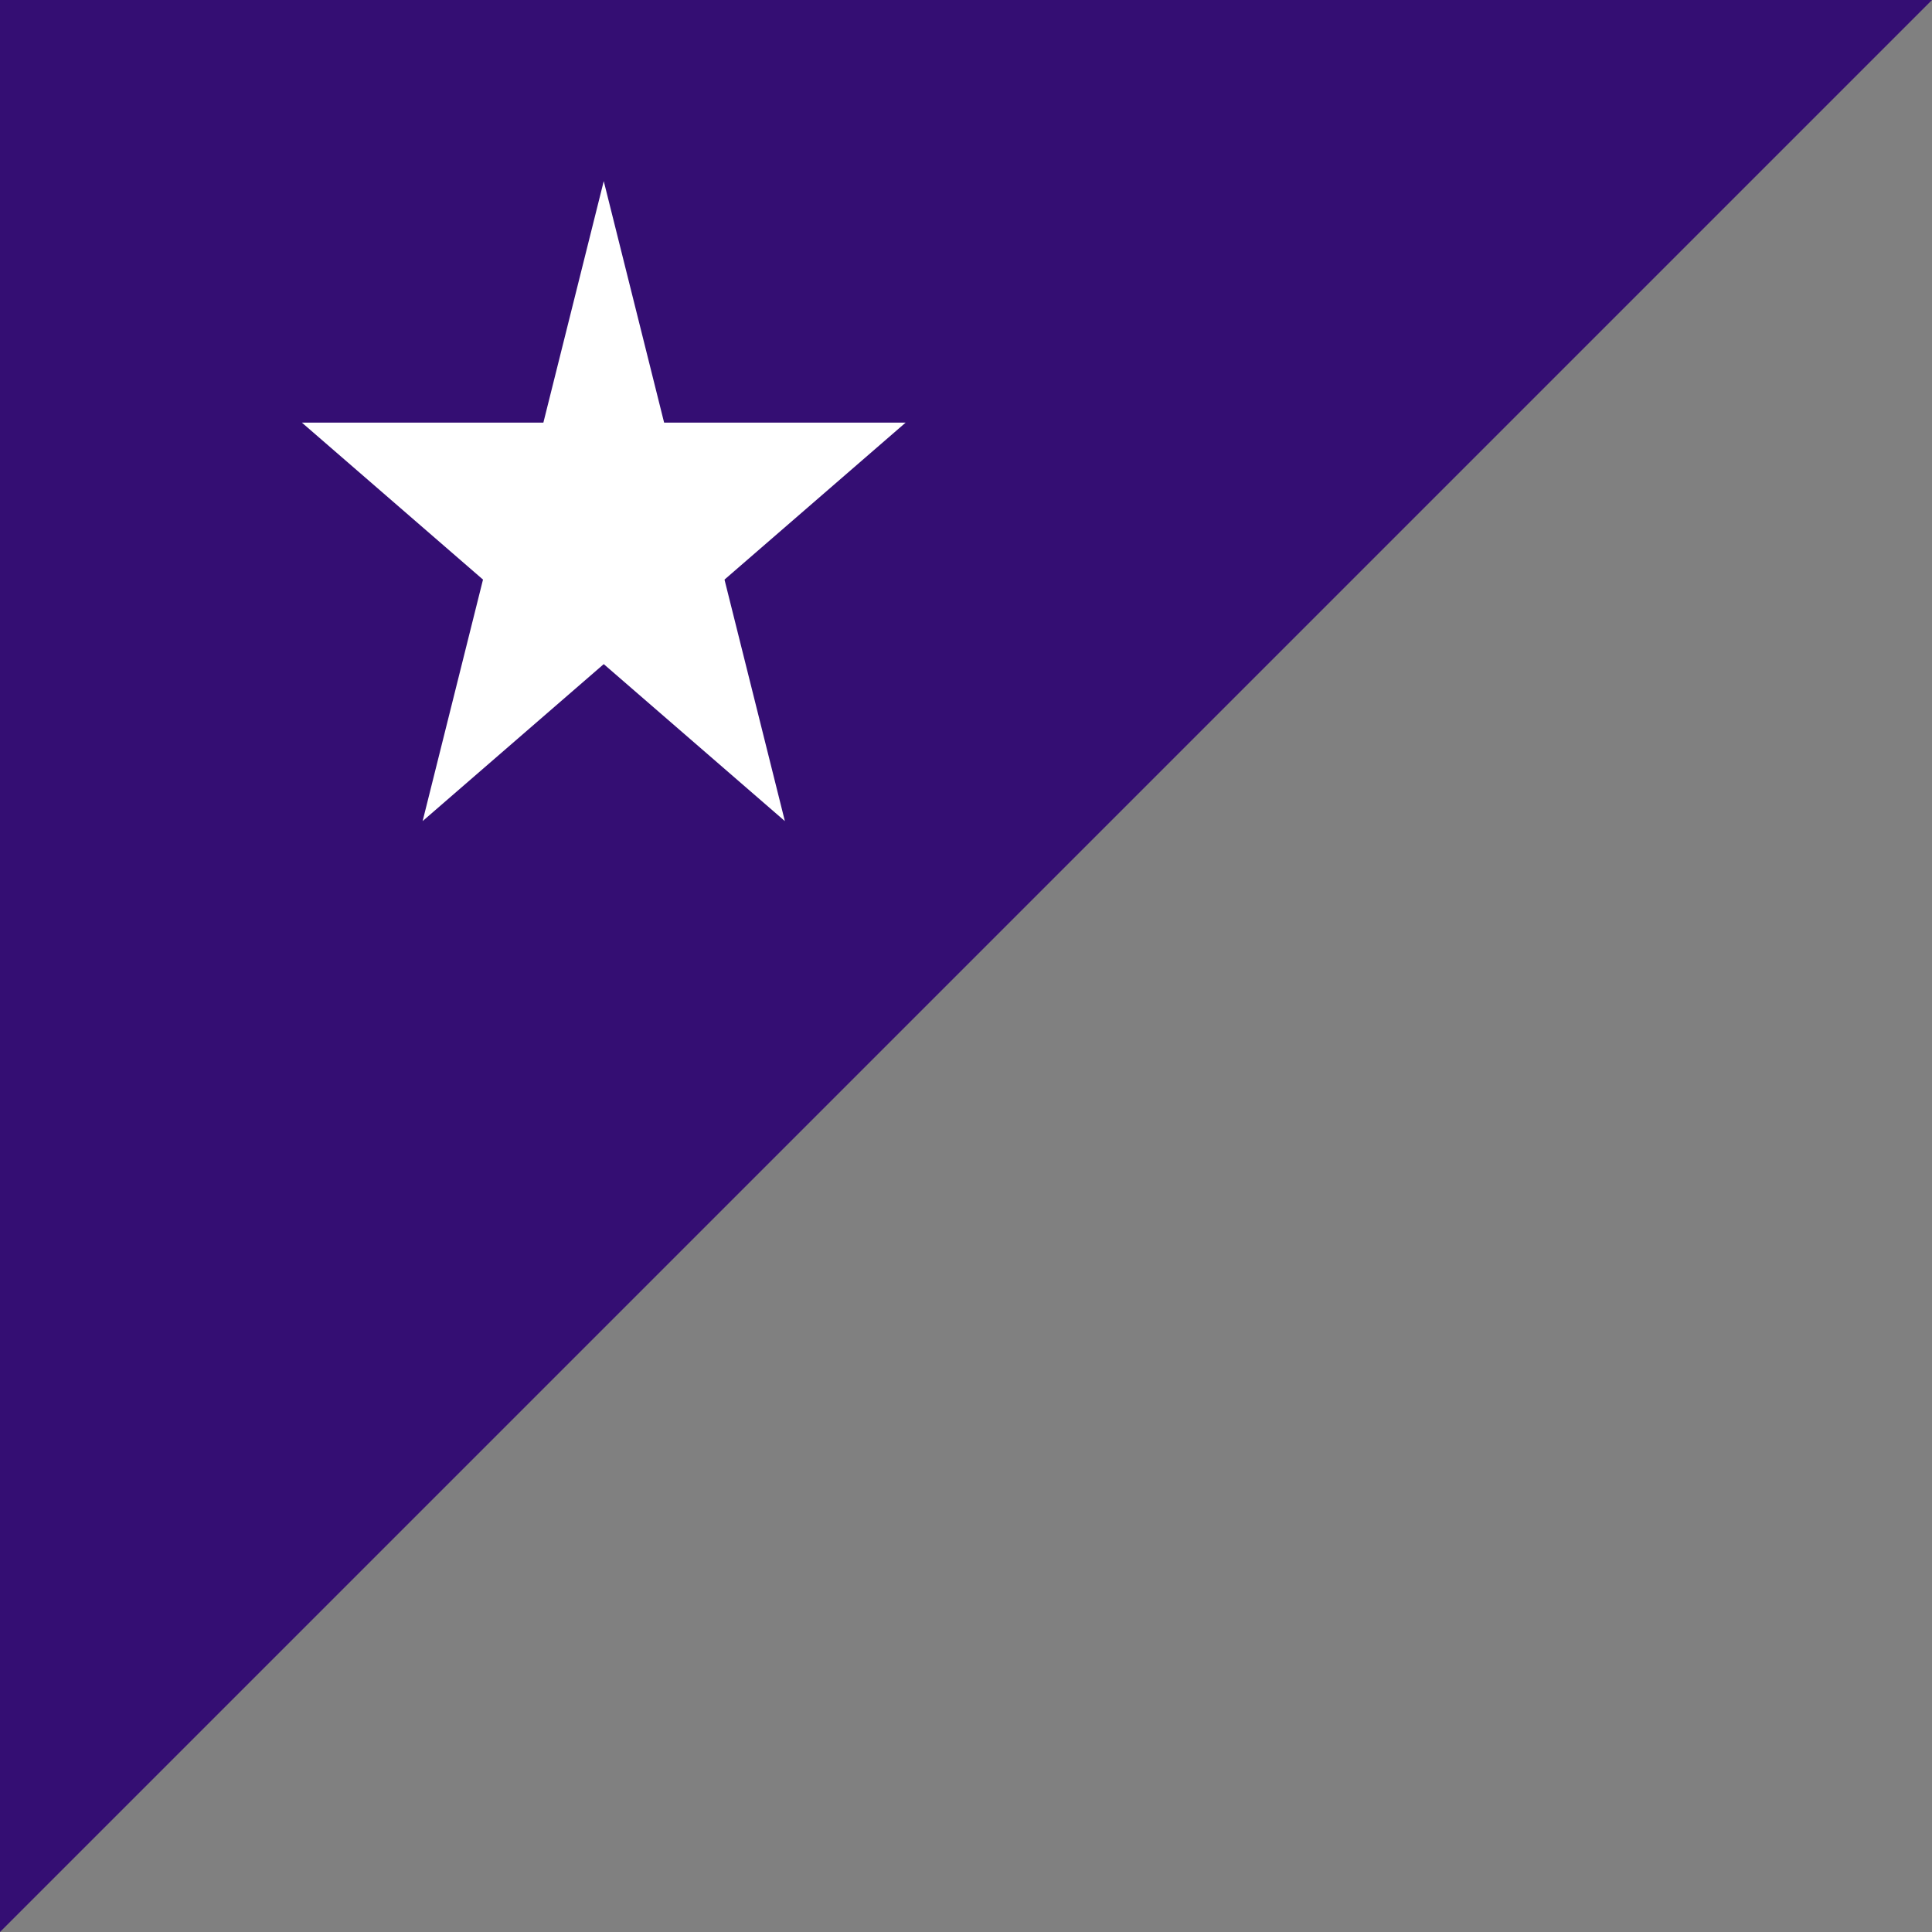 <svg width="16" height="16" viewBox="0 0 16 16" xmlns="http://www.w3.org/2000/svg">
  <rect x="0" y="0" width="16" height="16" fill="#808080" stroke="none"/>
  <!-- Officer Overlay -->
  <!-- Dark purple triangle background -->
  <polygon points="0,0 16,0 0,16" fill="#340E73" stroke="none"/>

  <!-- White star - proper 5-pointed star -->
  <polygon points="5,1.5 5.5,3.5 7.5,3.5 6,4.8 6.5,6.8 5,5.5 3.5,6.8 4,4.8 2.5,3.5 4.5,3.5" fill="white"/>
</svg>
